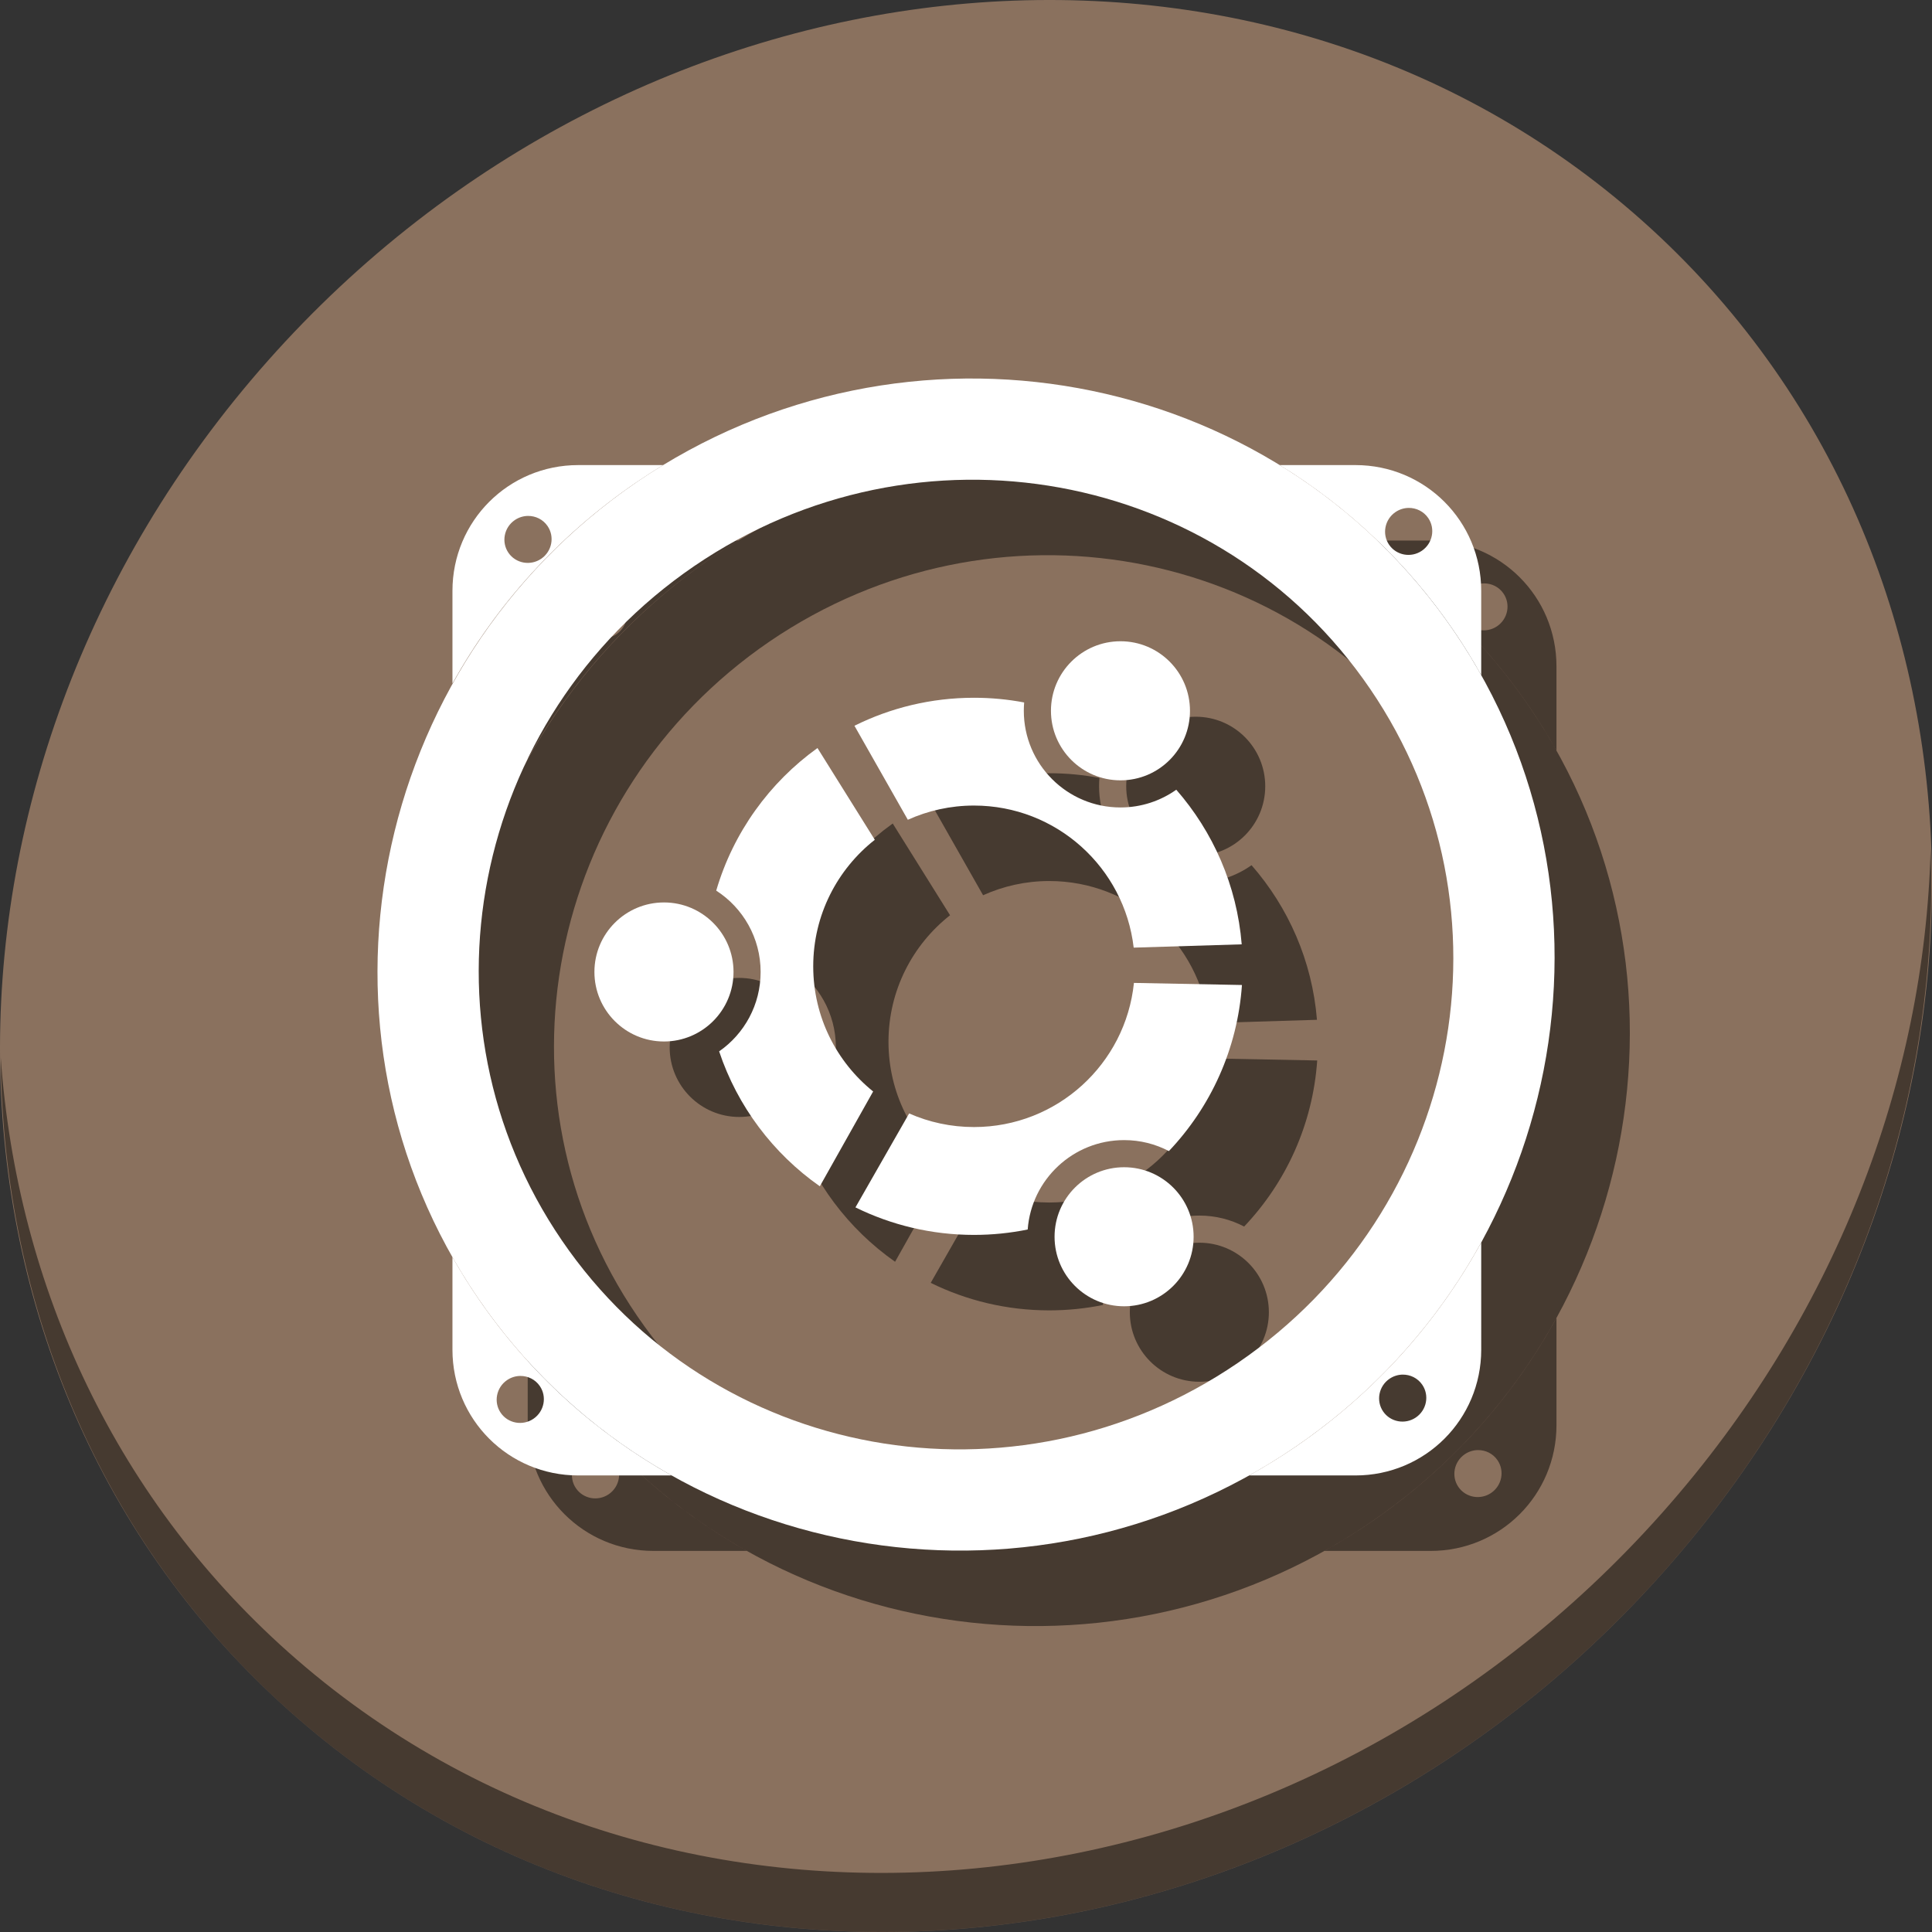 <?xml version="1.0" encoding="UTF-8" standalone="no"?>
<!-- Created with Inkscape (http://www.inkscape.org/) -->

<svg
   xmlns:dc="http://purl.org/dc/elements/1.1/"
   xmlns:cc="http://creativecommons.org/ns#"
   xmlns:rdf="http://www.w3.org/1999/02/22-rdf-syntax-ns#"
   xmlns:svg="http://www.w3.org/2000/svg"
   xmlns="http://www.w3.org/2000/svg"
   xmlns:sodipodi="http://sodipodi.sourceforge.net/DTD/sodipodi-0.dtd"
   xmlns:inkscape="http://www.inkscape.org/namespaces/inkscape"
   id="svg2987"
   version="1.1"
   inkscape:version="0.92.3 (2405546, 2018-03-11)"
   width="512"
   height="512"
   sodipodi:docname="umusicstore.svg"
   viewBox="0 0 512 512">
  <rect x="0" y="0" width="512" height="512" fill="#333333" stroke="none"/>
  <defs
     id="defs2991" />
  <sodipodi:namedview
     pagecolor="#ffffff"
     bordercolor="#666666"
     borderopacity="1"
     objecttolerance="10"
     gridtolerance="10"
     guidetolerance="10"
     inkscape:pageopacity="0"
     inkscape:pageshadow="2"
     inkscape:window-width="917"
     inkscape:window-height="588"
     id="namedview2989"
     showgrid="false"
     inkscape:zoom="0.4609375"
     inkscape:cx="214.40819"
     inkscape:cy="261.27344"
     inkscape:window-x="2"
     inkscape:window-y="57"
     inkscape:window-maximized="0"
     inkscape:current-layer="svg2987"
     inkscape:document-units="px" />
  <g
     id="g1005">
    <path
       style="fill:#8a715e;fill-opacity:1;stroke-width:11.11"
       inkscape:connector-curvature="0"
       d="M 432.913,56.474 C 535.106,145.049 538.74,306.174 441.03,416.373 343.32,526.572 181.28,544.101 79.087,455.526 -23.106,366.951 -26.74,205.826 70.97,95.627 168.68,-14.572 330.72,-32.101 432.913,56.474 Z"
       id="path27" />
    <path
       style="opacity:1;fill:#000000;fill-opacity:0.49;stroke-width:11.11"
       inkscape:connector-curvature="0"
       d="M 511.636,224.904 C 510.084,286.215 486.474,349.058 440.669,400.718 342.959,510.917 180.919,528.446 78.726,439.871 30.827,398.356 4.497,340.923 0.194,280.229 0.799,346.585 27.117,410.482 79.079,455.519 181.272,544.094 343.32,526.556 441.022,416.366 490.727,360.308 514.027,291.075 511.636,224.904 Z"
       id="path51" />
    <g
       style="fill:#000000;fill-opacity:0.49"
       id="g963"
       transform="matrix(1,0,0,1,19.927,19.928)">
      <path
         id="path927"
         d="m 153.248,123.324 c -18.463,0 -33.326,14.863 -33.326,33.326 v 24.551 c 11.514,-20.648 27.869,-39.038 48.709,-53.285 2.287,-1.559 4.777,-3.168 7.115,-4.592 z m 185.9,0 c 17.856,10.96 33.715,25.73 46.244,44.094 2.584,3.787 4.963,7.656 7.162,11.584 v -22.352 c 0,-18.463 -14.863,-33.326 -33.326,-33.326 z m 34.18,11.35 c 2.008,-0.02 3.982,0.92 5.188,2.688 1.929,2.828 1.167,6.713 -1.688,8.662 -2.855,1.949 -6.752,1.242 -8.684,-1.584 -1.931,-2.826 -1.17,-6.709 1.684,-8.66 v -0.002 l 0.008,-0.004 c 1.071,-0.73 2.288,-1.088 3.492,-1.1 z m -233.387,2.123 c 2.008,-0.02 3.982,0.918 5.188,2.686 1.929,2.828 1.167,6.713 -1.688,8.662 -2.855,1.949 -6.752,1.244 -8.684,-1.582 -1.931,-2.826 -1.172,-6.711 1.682,-8.662 l 0.008,-0.006 c 1.071,-0.73 2.289,-1.086 3.494,-1.098 z m 252.613,192.541 c -11.553,21.022 -28.107,39.737 -49.271,54.186 -4,2.731 -8.085,5.241 -12.236,7.557 h 28.182 c 18.463,0 33.326,-14.863 33.326,-33.326 z m -272.633,3.893 v 24.523 c 0,18.463 14.863,33.326 33.326,33.326 h 24.75 c -19.928,-11.188 -37.618,-26.961 -51.332,-47.031 -2.42,-3.541 -4.661,-7.153 -6.744,-10.818 z m 251.826,31.129 c 2.008,-0.02 3.982,0.92 5.188,2.688 1.929,2.828 1.169,6.713 -1.686,8.662 -2.855,1.949 -6.754,1.244 -8.686,-1.582 -1.931,-2.826 -1.17,-6.711 1.684,-8.662 l 0.008,-0.006 c 1.071,-0.73 2.287,-1.088 3.492,-1.1 z m -233.854,0.352 c 2.008,-0.02 3.982,0.918 5.188,2.686 1.929,2.828 1.167,6.713 -1.688,8.662 -2.855,1.949 -6.752,1.244 -8.684,-1.582 -1.931,-2.826 -1.172,-6.711 1.682,-8.662 h 0.002 l 0.008,-0.006 c 1.071,-0.73 2.287,-1.086 3.492,-1.098 z"
         style="fill:#000000;fill-opacity:0.49;stroke:none;stroke-width:0.694"
         inkscape:connector-curvature="0" />
      <path
         sodipodi:nodetypes="ccsssccsssc"
         inkscape:connector-curvature="0"
         id="path929"
         d="m 168.804,127.797 15.196,22.29 c 59.363,-40.468 139.298,-25.813 179.109,32.536 39.811,58.349 24.3,138.112 -35.036,178.62 C 268.737,401.749 188.791,387.15 148.94,328.828 109.089,270.507 124.691,190.633 184,150.086 l -15.196,-22.29 c -71.187,48.667 -90.319,145.738 -42.138,216.251 48.182,70.514 145.398,88.095 216.617,39.475 71.219,-48.62 90.243,-145.559 42.109,-216.105 C 337.26,96.872 240.056,79.224 168.804,127.797 Z"
         style="color:#000000;font-style:normal;font-variant:normal;font-weight:normal;font-stretch:normal;font-size:medium;line-height:normal;font-family:sans-serif;font-variant-ligatures:normal;font-variant-position:normal;font-variant-caps:normal;font-variant-numeric:normal;font-variant-alternates:normal;font-feature-settings:normal;text-indent:0;text-align:start;text-decoration:none;text-decoration-line:none;text-decoration-style:solid;text-decoration-color:#000000;letter-spacing:normal;word-spacing:normal;text-transform:none;writing-mode:lr-tb;direction:ltr;text-orientation:mixed;dominant-baseline:auto;baseline-shift:baseline;text-anchor:start;white-space:normal;shape-padding:0;clip-rule:nonzero;display:inline;overflow:visible;visibility:visible;opacity:1;isolation:auto;mix-blend-mode:normal;color-interpolation:sRGB;color-interpolation-filters:linearRGB;solid-color:#000000;solid-opacity:1;vector-effect:none;fill:#000000;fill-opacity:0.49;fill-rule:nonzero;stroke:none;stroke-width:26.977;stroke-linecap:butt;stroke-linejoin:miter;stroke-miterlimit:4;stroke-dasharray:none;stroke-dashoffset:0;stroke-opacity:1;color-rendering:auto;image-rendering:auto;shape-rendering:auto;text-rendering:auto;enable-background:accumulate" />
      <g
         style="fill:#000000;fill-opacity:0.49"
         id="g961"
         transform="matrix(1.099,0,0,-1.099,37.479,484.076)">
        <g
           style="fill:#000000;fill-opacity:0.49"
           transform="matrix(0.325,0,0,-0.325,107.14,285.773)"
           id="g935">
          <g
             style="fill:#000000;fill-opacity:0.49"
             id="g933">
            <path
               style="fill:#000000;fill-opacity:0.49"
               inkscape:connector-curvature="0"
               d="m 168.839,241.198 c 0,-38.117 17.894,-72.05 45.685,-93.896 L 171.988,79.22 c -35.648,25.603 -62.472,62.66 -75.127,105.796 19.811,12.751 32.949,35.031 32.949,60.353 0,24.424 -12.143,45.957 -30.783,58.918 13.606,40.86 40.12,75.838 74.706,100.113 l 39.559,-70.358 c -27.105,-21.838 -44.453,-55.318 -44.453,-92.844 z"
               id="path931" />
          </g>
        </g>
        <g
           style="fill:#000000;fill-opacity:0.49"
           transform="matrix(0.325,0,0,-0.325,107.14,285.773)"
           id="g939">
          <path
             style="fill:#000000;fill-opacity:0.49"
             inkscape:connector-curvature="0"
             d="m 109.704,245.368 c 0,28.484 -23.132,51.592 -51.609,51.592 -28.491,0 -51.606,-23.107 -51.606,-51.592 0,-28.47 23.115,-51.577 51.606,-51.577 28.477,0 51.609,23.107 51.609,51.577 z"
             id="path937" />
        </g>
        <g
           style="fill:#000000;fill-opacity:0.49"
           transform="matrix(0.325,0,0,-0.325,107.14,285.773)"
           id="g945">
          <g
             style="fill:#000000;fill-opacity:0.49"
             id="g943">
            <path
               style="fill:#000000;fill-opacity:0.49"
               inkscape:connector-curvature="0"
               d="m 399.494,370.126 c 12.002,0 23.301,2.936 33.23,8.149 30.924,-32.591 50.906,-75.595 54.211,-123.228 l -80.148,-1.551 c -6.171,60.111 -56.954,106.941 -118.677,106.941 -17.084,0 -33.388,-3.594 -48.101,-10.093 l -39.841,69.704 c 26.56,13.069 56.376,20.411 87.941,20.411 13.622,0 26.981,-1.379 39.854,-4.006 2.746,-37.072 33.717,-66.327 71.531,-66.327 z"
               id="path941" />
          </g>
        </g>
        <g
           style="fill:#000000;fill-opacity:0.49"
           transform="matrix(0.325,0,0,-0.325,107.14,285.773)"
           id="g949">
          <path
             style="fill:#000000;fill-opacity:0.49"
             inkscape:connector-curvature="0"
             d="m 451.071,441.847 c 0,28.478 -23.084,51.576 -51.577,51.576 -28.493,0 -51.594,-23.098 -51.594,-51.576 0,-28.5 23.101,-51.592 51.594,-51.592 28.493,0 51.577,23.092 51.577,51.592 z"
             id="path947" />
        </g>
        <g
           style="fill:#000000;fill-opacity:0.49"
           transform="matrix(0.325,0,0,-0.325,107.14,285.773)"
           id="g955">
          <g
             style="fill:#000000;fill-opacity:0.49"
             id="g953">
            <path
               style="fill:#000000;fill-opacity:0.49"
               inkscape:connector-curvature="0"
               d="m 438.211,110.152 c -11.677,8.269 -25.968,13.163 -41.399,13.163 -39.637,0 -71.73,-32.102 -71.73,-71.715 0,-2.104 0.094,-4.139 0.25,-6.181 -12.05,-2.307 -24.503,-3.491 -37.222,-3.491 -31.859,0 -61.988,7.498 -88.689,20.777 l 39.607,69.75 c 14.979,-6.748 31.593,-10.544 49.082,-10.544 61.177,0 111.601,46.074 118.491,105.414 l 80.147,-2.447 C 483.209,181.12 465.487,141.372 438.211,110.152 Z"
               id="path951" />
          </g>
        </g>
        <g
           style="fill:#000000;fill-opacity:0.49"
           transform="matrix(0.325,0,0,-0.325,107.14,285.773)"
           id="g959">
          <path
             style="fill:#000000;fill-opacity:0.49"
             inkscape:connector-curvature="0"
             d="m 448.374,51.601 c 0,28.492 -23.038,51.592 -51.561,51.592 -28.491,0 -51.592,-23.1 -51.592,-51.592 C 345.22,23.107 368.321,0 396.812,0 c 28.523,0 51.562,23.107 51.562,51.601 z"
             id="path957" />
        </g>
      </g>
    </g>
    <g
       transform="matrix(1,0,0,1,-0.017,-0.072)"
       id="g925">
      <path
         inkscape:connector-curvature="0"
         style="fill:#ffffff;fill-opacity:1;stroke:none;stroke-width:0.694"
         d="m 153.248,123.324 c -18.463,0 -33.326,14.863 -33.326,33.326 v 24.551 c 11.514,-20.648 27.869,-39.038 48.709,-53.285 2.287,-1.559 4.777,-3.168 7.115,-4.592 z m 185.9,0 c 17.856,10.96 33.715,25.73 46.244,44.094 2.584,3.787 4.963,7.656 7.162,11.584 v -22.352 c 0,-18.463 -14.863,-33.326 -33.326,-33.326 z m 34.18,11.35 c 2.008,-0.02 3.982,0.92 5.188,2.688 1.929,2.828 1.167,6.713 -1.688,8.662 -2.855,1.949 -6.752,1.242 -8.684,-1.584 -1.931,-2.826 -1.17,-6.709 1.684,-8.66 v -0.002 l 0.008,-0.004 c 1.071,-0.73 2.288,-1.088 3.492,-1.1 z m -233.387,2.123 c 2.008,-0.02 3.982,0.918 5.188,2.686 1.929,2.828 1.167,6.713 -1.688,8.662 -2.855,1.949 -6.752,1.244 -8.684,-1.582 -1.931,-2.826 -1.172,-6.711 1.682,-8.662 l 0.008,-0.006 c 1.071,-0.73 2.289,-1.086 3.494,-1.098 z m 252.613,192.541 c -11.553,21.022 -28.107,39.737 -49.271,54.186 -4,2.731 -8.085,5.241 -12.236,7.557 h 28.182 c 18.463,0 33.326,-14.863 33.326,-33.326 z m -272.633,3.893 v 24.523 c 0,18.463 14.863,33.326 33.326,33.326 h 24.75 c -19.928,-11.188 -37.618,-26.961 -51.332,-47.031 -2.42,-3.541 -4.661,-7.153 -6.744,-10.818 z m 251.826,31.129 c 2.008,-0.02 3.982,0.92 5.188,2.688 1.929,2.828 1.169,6.713 -1.686,8.662 -2.855,1.949 -6.754,1.244 -8.686,-1.582 -1.931,-2.826 -1.17,-6.711 1.684,-8.662 l 0.008,-0.006 c 1.071,-0.73 2.287,-1.088 3.492,-1.1 z m -233.854,0.352 c 2.008,-0.02 3.982,0.918 5.188,2.686 1.929,2.828 1.167,6.713 -1.688,8.662 -2.855,1.949 -6.752,1.244 -8.684,-1.582 -1.931,-2.826 -1.172,-6.711 1.682,-8.662 h 0.002 l 0.008,-0.006 c 1.071,-0.73 2.287,-1.086 3.492,-1.098 z"
         id="rect2996" />
      <path
         style="color:#000000;font-style:normal;font-variant:normal;font-weight:normal;font-stretch:normal;font-size:medium;line-height:normal;font-family:sans-serif;font-variant-ligatures:normal;font-variant-position:normal;font-variant-caps:normal;font-variant-numeric:normal;font-variant-alternates:normal;font-feature-settings:normal;text-indent:0;text-align:start;text-decoration:none;text-decoration-line:none;text-decoration-style:solid;text-decoration-color:#000000;letter-spacing:normal;word-spacing:normal;text-transform:none;writing-mode:lr-tb;direction:ltr;text-orientation:mixed;dominant-baseline:auto;baseline-shift:baseline;text-anchor:start;white-space:normal;shape-padding:0;clip-rule:nonzero;display:inline;overflow:visible;visibility:visible;opacity:1;isolation:auto;mix-blend-mode:normal;color-interpolation:sRGB;color-interpolation-filters:linearRGB;solid-color:#000000;solid-opacity:1;vector-effect:none;fill:#ffffff;fill-opacity:1;fill-rule:nonzero;stroke:none;stroke-width:26.977;stroke-linecap:butt;stroke-linejoin:miter;stroke-miterlimit:4;stroke-dasharray:none;stroke-dashoffset:0;stroke-opacity:1;color-rendering:auto;image-rendering:auto;shape-rendering:auto;text-rendering:auto;enable-background:accumulate"
         d="m 168.804,127.797 15.196,22.29 c 59.363,-40.468 139.298,-25.813 179.109,32.536 39.811,58.349 24.3,138.112 -35.036,178.62 C 268.737,401.749 188.791,387.15 148.94,328.828 109.089,270.507 124.691,190.633 184,150.086 l -15.196,-22.29 c -71.187,48.667 -90.319,145.738 -42.138,216.251 48.182,70.514 145.398,88.095 216.617,39.475 71.219,-48.62 90.243,-145.559 42.109,-216.105 C 337.26,96.872 240.056,79.224 168.804,127.797 Z"
         id="path2998"
         inkscape:connector-curvature="0"
         sodipodi:nodetypes="ccsssccsssc" />
      <g
         transform="matrix(1.099,0,0,-1.099,37.479,484.076)"
         id="g4284"
         style="fill:#ffffff;fill-opacity:1">
        <g
           id="g4-3"
           transform="matrix(0.325,0,0,-0.325,107.14,285.773)"
           style="fill:#ffffff;fill-opacity:1">
          <g
             id="g6"
             style="fill:#ffffff;fill-opacity:1">
            <path
               id="path8-6"
               d="m 168.839,241.198 c 0,-38.117 17.894,-72.05 45.685,-93.896 L 171.988,79.22 c -35.648,25.603 -62.472,62.66 -75.127,105.796 19.811,12.751 32.949,35.031 32.949,60.353 0,24.424 -12.143,45.957 -30.783,58.918 13.606,40.86 40.12,75.838 74.706,100.113 l 39.559,-70.358 c -27.105,-21.838 -44.453,-55.318 -44.453,-92.844 z"
               inkscape:connector-curvature="0"
               style="fill:#ffffff;fill-opacity:1" />
          </g>
        </g>
        <g
           id="g10-7"
           transform="matrix(0.325,0,0,-0.325,107.14,285.773)"
           style="fill:#ffffff;fill-opacity:1">
          <path
             id="path12-5"
             d="m 109.704,245.368 c 0,28.484 -23.132,51.592 -51.609,51.592 -28.491,0 -51.606,-23.107 -51.606,-51.592 0,-28.47 23.115,-51.577 51.606,-51.577 28.477,0 51.609,23.107 51.609,51.577 z"
             inkscape:connector-curvature="0"
             style="fill:#ffffff;fill-opacity:1" />
        </g>
        <g
           id="g14"
           transform="matrix(0.325,0,0,-0.325,107.14,285.773)"
           style="fill:#ffffff;fill-opacity:1">
          <g
             id="g16"
             style="fill:#ffffff;fill-opacity:1">
            <path
               id="path18-35"
               d="m 399.494,370.126 c 12.002,0 23.301,2.936 33.23,8.149 30.924,-32.591 50.906,-75.595 54.211,-123.228 l -80.148,-1.551 c -6.171,60.111 -56.954,106.941 -118.677,106.941 -17.084,0 -33.388,-3.594 -48.101,-10.093 l -39.841,69.704 c 26.56,13.069 56.376,20.411 87.941,20.411 13.622,0 26.981,-1.379 39.854,-4.006 2.746,-37.072 33.717,-66.327 71.531,-66.327 z"
               inkscape:connector-curvature="0"
               style="fill:#ffffff;fill-opacity:1" />
          </g>
        </g>
        <g
           id="g20"
           transform="matrix(0.325,0,0,-0.325,107.14,285.773)"
           style="fill:#ffffff;fill-opacity:1">
          <path
             id="path22-6"
             d="m 451.071,441.847 c 0,28.478 -23.084,51.576 -51.577,51.576 -28.493,0 -51.594,-23.098 -51.594,-51.576 0,-28.5 23.101,-51.592 51.594,-51.592 28.493,0 51.577,23.092 51.577,51.592 z"
             inkscape:connector-curvature="0"
             style="fill:#ffffff;fill-opacity:1" />
        </g>
        <g
           id="g24"
           transform="matrix(0.325,0,0,-0.325,107.14,285.773)"
           style="fill:#ffffff;fill-opacity:1">
          <g
             id="g26"
             style="fill:#ffffff;fill-opacity:1">
            <path
               id="path28-2"
               d="m 438.211,110.152 c -11.677,8.269 -25.968,13.163 -41.399,13.163 -39.637,0 -71.73,-32.102 -71.73,-71.715 0,-2.104 0.094,-4.139 0.25,-6.181 -12.05,-2.307 -24.503,-3.491 -37.222,-3.491 -31.859,0 -61.988,7.498 -88.689,20.777 l 39.607,69.75 c 14.979,-6.748 31.593,-10.544 49.082,-10.544 61.177,0 111.601,46.074 118.491,105.414 l 80.147,-2.447 C 483.209,181.12 465.487,141.372 438.211,110.152 Z"
               inkscape:connector-curvature="0"
               style="fill:#ffffff;fill-opacity:1" />
          </g>
        </g>
        <g
           id="g30"
           transform="matrix(0.325,0,0,-0.325,107.14,285.773)"
           style="fill:#ffffff;fill-opacity:1">
          <path
             id="path32"
             d="m 448.374,51.601 c 0,28.492 -23.038,51.592 -51.561,51.592 -28.491,0 -51.592,-23.1 -51.592,-51.592 C 345.22,23.107 368.321,0 396.812,0 c 28.523,0 51.562,23.107 51.562,51.601 z"
             inkscape:connector-curvature="0"
             style="fill:#ffffff;fill-opacity:1" />
        </g>
      </g>
    </g>
  </g>
</svg>
